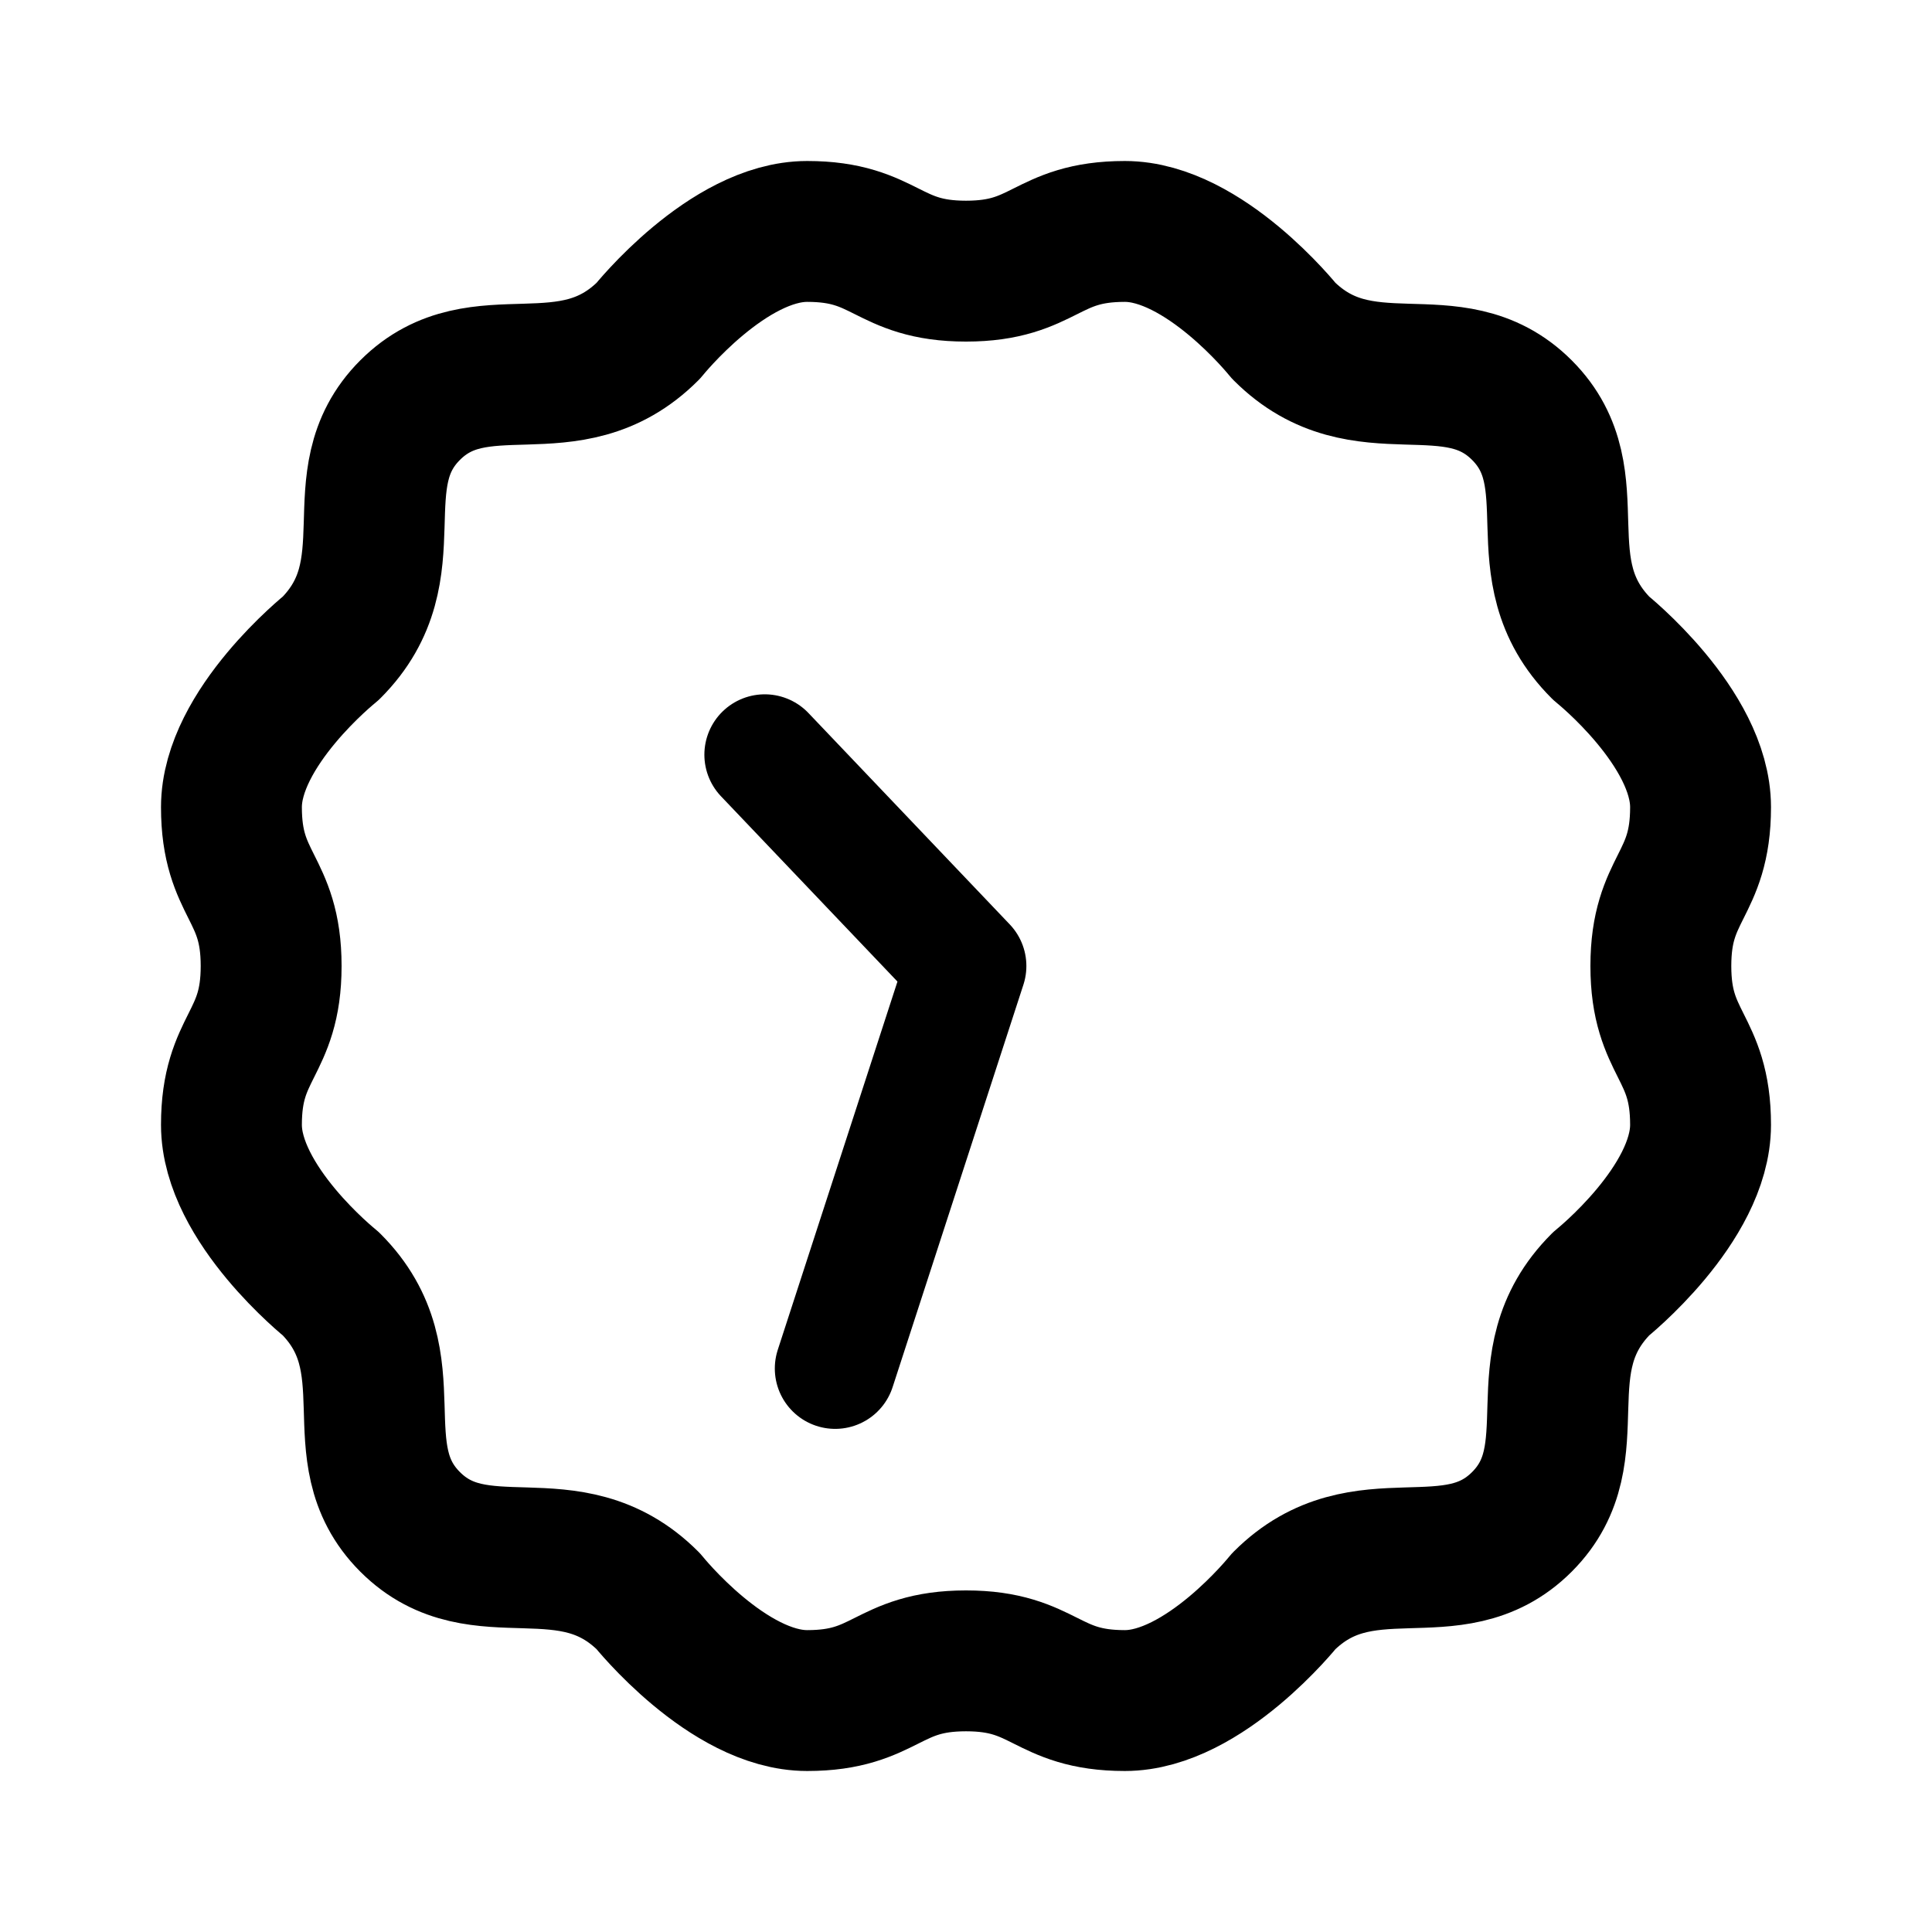 <svg width="192" height="192" viewBox="0 0 192 192" fill="none" xmlns="http://www.w3.org/2000/svg"><path d="m96 96-13 40m13-40L76 75" stroke="#000" stroke-width="12" stroke-linecap="round" stroke-linejoin="round"/><path d="M96 26.946c-7.892 0-7.892-3.946-15.784-3.946s-15.784 9.865-15.784 9.865c-7.892 7.892-16.77.986-23.675 7.892-6.906 6.905 0 15.784-7.892 23.675 0 0-9.865 7.892-9.865 15.784S26.946 88.108 26.946 96 23 103.892 23 111.784s9.865 15.784 9.865 15.784c7.892 7.891.986 16.77 7.892 23.675 6.905 6.906 15.784 0 23.675 7.892 0 0 7.892 9.865 15.784 9.865s7.892-3.946 15.784-3.946S103.892 169 111.784 169s15.784-9.865 15.784-9.865c7.891-7.892 16.77-.986 23.675-7.892 6.906-6.905 0-15.784 7.892-23.675 0 0 9.865-7.892 9.865-15.784s-3.946-7.892-3.946-15.784S169 88.108 169 80.216s-9.865-15.784-9.865-15.784c-7.892-7.892-.986-16.77-7.892-23.675-6.905-6.906-15.784 0-23.675-7.892 0 0-7.892-9.865-15.784-9.865S103.892 26.946 96 26.946Z" stroke="#000" stroke-width="14" stroke-linecap="round" stroke-linejoin="round"/></svg>